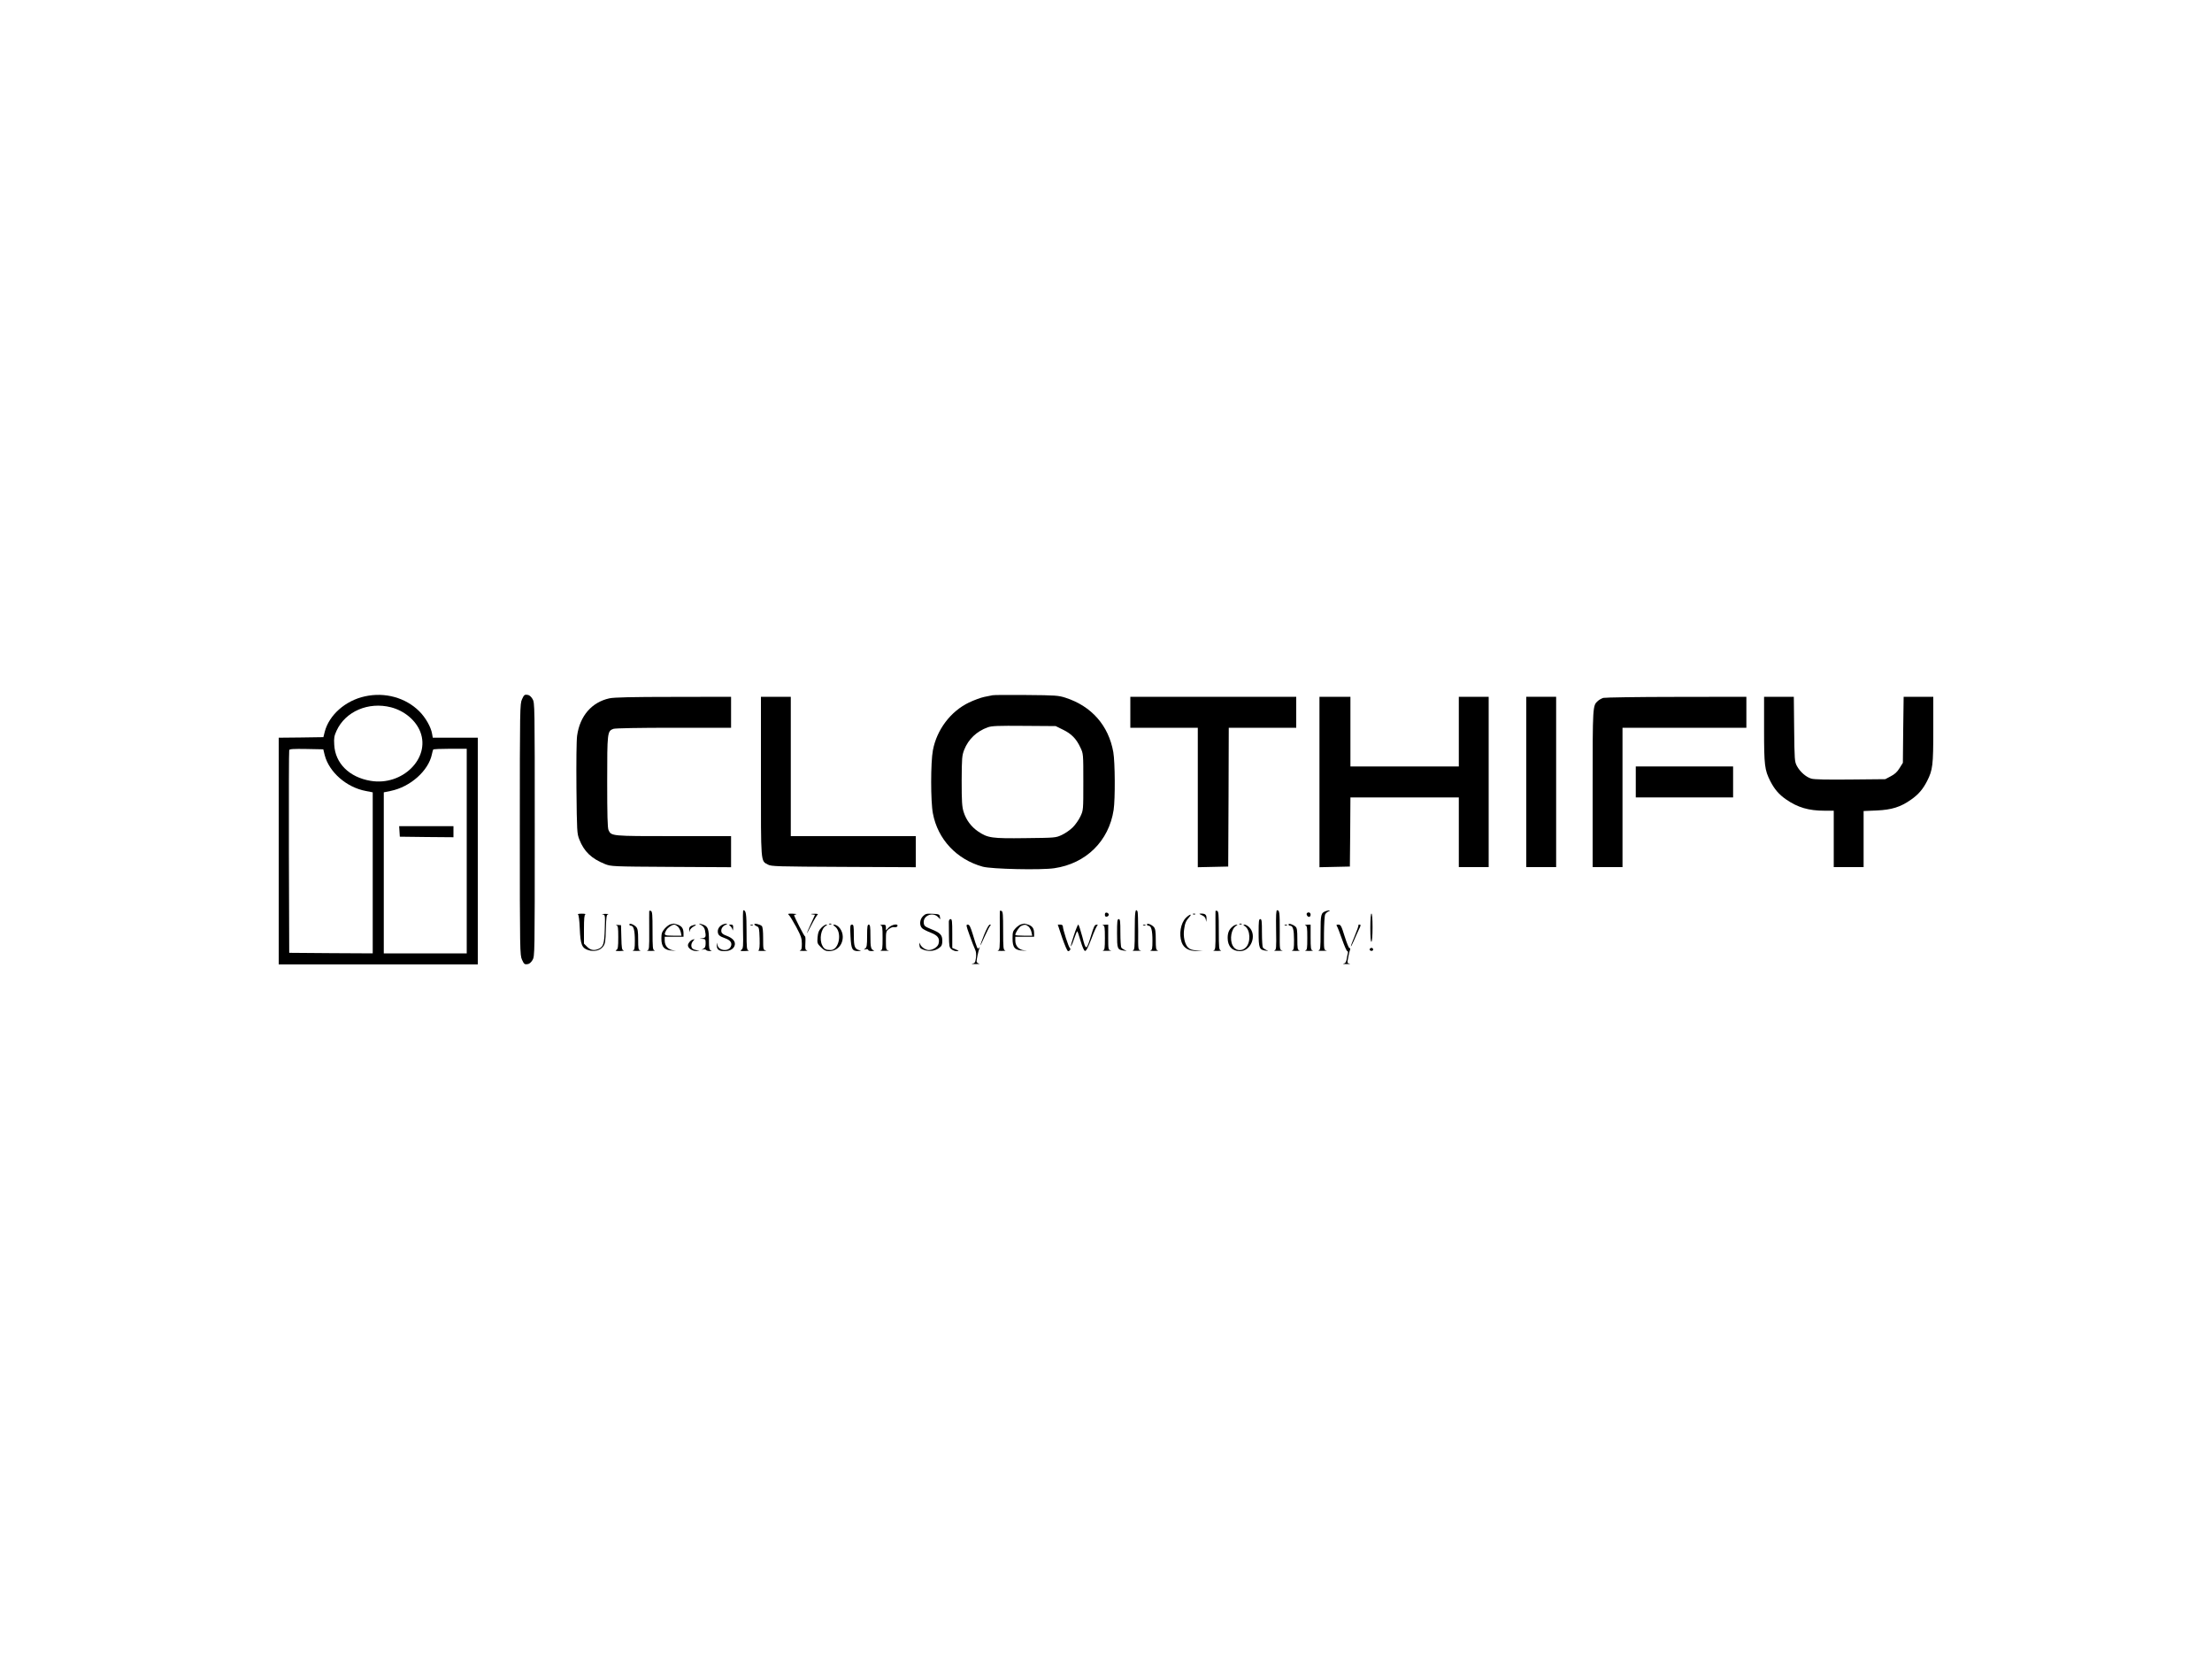 <?xml version="1.0" standalone="no"?>
<!DOCTYPE svg PUBLIC "-//W3C//DTD SVG 20010904//EN"
 "http://www.w3.org/TR/2001/REC-SVG-20010904/DTD/svg10.dtd">
<svg version="1.0" xmlns="http://www.w3.org/2000/svg"
 width="2000pt" height="1500pt" viewBox="0 0 2000 1500"
 preserveAspectRatio="xMidYMid meet">

<g transform="translate(0,1500) scale(0.1,-0.1)"
fill="#000000" stroke="none">
<path d="M3300 8704 c-177 -38 -325 -169 -364 -321 l-12 -48 -202 -3 -202 -2
0 -1025 0 -1025 900 0 900 0 0 1025 0 1025 -204 0 -203 0 -6 34 c-10 62 -59
148 -116 205 -124 123 -310 175 -491 135z m235 -99 c123 -32 226 -119 266
-224 90 -239 -164 -489 -450 -441 -193 32 -321 159 -329 327 -4 60 0 80 21
126 80 175 288 264 492 212z m-599 -433 c40 -154 198 -292 373 -324 l61 -12 0
-728 0 -728 -377 2 -378 3 -3 910 c-1 501 0 916 3 923 3 10 40 12 156 10 l152
-3 13 -53z m1284 -867 l0 -925 -375 0 -375 0 0 728 0 728 63 13 c177 36 341
182 372 331 4 19 9 38 12 43 2 4 71 7 154 7 l149 0 0 -925z"/>
<path d="M3612 7483 l3 -48 243 -3 242 -2 0 50 0 50 -246 0 -245 0 3 -47z"/>
<path d="M4720 8678 c-19 -42 -20 -72 -20 -1178 0 -1106 1 -1136 20 -1178 17
-38 23 -43 47 -40 19 2 33 14 48 38 20 35 20 44 20 1180 0 1136 0 1145 -20
1180 -15 24 -29 36 -48 38 -24 3 -30 -2 -47 -40z"/>
<path d="M8975 8714 c-11 -2 -45 -9 -75 -15 -30 -6 -93 -29 -139 -51 -165 -79
-291 -245 -326 -431 -21 -108 -21 -466 0 -572 44 -234 215 -416 450 -481 79
-22 527 -32 648 -14 286 42 493 245 536 527 15 101 13 431 -3 523 -43 241
-197 415 -431 491 -65 21 -90 23 -355 25 -157 1 -294 1 -305 -2z m637 -312
c76 -37 120 -82 157 -162 26 -55 26 -56 26 -310 0 -255 0 -255 -26 -311 -15
-32 -46 -76 -69 -99 -23 -23 -67 -54 -99 -69 -56 -26 -58 -26 -329 -29 -305
-4 -340 1 -428 60 -63 43 -109 105 -131 176 -15 47 -18 95 -18 282 1 208 3
229 23 281 38 96 113 167 213 203 37 13 91 15 329 13 l285 -2 67 -33z"/>
<path d="M5510 8686 c-160 -35 -267 -159 -292 -338 -6 -43 -8 -237 -6 -478 4
-389 5 -407 26 -460 43 -110 110 -173 231 -222 55 -22 63 -23 599 -26 l542 -3
0 140 0 141 -520 0 c-565 0 -563 0 -588 55 -9 19 -12 139 -12 436 0 446 1 459
56 479 15 6 238 10 545 10 l519 0 0 140 0 140 -522 -1 c-373 0 -539 -4 -578
-13z"/>
<path d="M6880 7980 c0 -795 -3 -762 63 -797 29 -17 83 -18 685 -21 l652 -3 0
141 0 140 -565 0 -565 0 0 630 0 630 -135 0 -135 0 0 -720z"/>
<path d="M10220 8560 l0 -140 305 0 305 0 0 -630 0 -631 138 3 137 3 3 628 2
627 305 0 305 0 0 140 0 140 -750 0 -750 0 0 -140z"/>
<path d="M11930 7930 l0 -771 138 3 137 3 3 313 2 312 490 0 490 0 0 -315 0
-315 135 0 135 0 0 770 0 770 -135 0 -135 0 0 -315 0 -315 -490 0 -490 0 0
315 0 315 -140 0 -140 0 0 -770z"/>
<path d="M13800 7930 l0 -770 135 0 135 0 0 770 0 770 -135 0 -135 0 0 -770z"/>
<path d="M14496 8690 c-15 -5 -37 -17 -48 -27 -48 -43 -48 -37 -48 -793 l0
-710 135 0 135 0 0 630 0 630 560 0 560 0 0 140 0 140 -632 -1 c-348 0 -646
-5 -662 -9z"/>
<path d="M15950 8402 c0 -322 5 -363 56 -464 38 -74 78 -121 143 -166 105 -73
205 -102 346 -102 l85 0 0 -255 0 -255 135 0 135 0 0 254 0 253 118 5 c136 6
216 31 311 98 67 47 107 94 145 168 51 101 56 142 56 464 l0 298 -134 0 -134
0 -4 -298 -3 -299 -30 -48 c-21 -35 -45 -56 -80 -74 l-49 -26 -316 -3 c-211
-2 -327 0 -353 8 -48 14 -102 62 -130 114 -21 39 -22 55 -25 334 l-3 292 -135
0 -134 0 0 -298z"/>
<path d="M14790 7930 l0 -140 440 0 440 0 0 140 0 140 -440 0 -440 0 0 -140z"/>
<path d="M5870 6762 c-1 -4 0 -84 0 -179 1 -157 -1 -172 -17 -176 -10 -3 5 -5
32 -5 28 0 42 2 33 5 -16 4 -18 21 -18 178 0 144 -2 174 -15 179 -8 3 -15 2
-15 -2z"/>
<path d="M6718 6598 c3 -155 2 -174 -14 -185 -15 -11 -11 -13 32 -12 27 1 41
3 32 6 -16 4 -18 21 -18 172 0 157 -5 191 -29 191 -4 0 -5 -77 -3 -172z"/>
<path d="M9040 6762 c-1 -4 0 -84 0 -179 1 -157 -1 -172 -17 -176 -10 -3 5 -5
32 -5 28 0 42 2 33 5 -16 4 -18 21 -18 178 0 144 -2 174 -15 179 -8 3 -15 2
-15 -2z"/>
<path d="M10260 6591 c0 -163 -2 -180 -17 -184 -10 -3 7 -5 37 -4 30 0 45 2
33 4 -23 4 -23 6 -22 174 0 93 -3 174 -6 179 -20 32 -25 -6 -25 -169z"/>
<path d="M10990 6762 c-1 -4 0 -84 0 -179 1 -157 -1 -172 -17 -176 -10 -3 5
-5 32 -5 28 0 42 2 33 5 -16 4 -18 21 -18 178 0 144 -2 174 -15 179 -8 3 -15
2 -15 -2z"/>
<path d="M11538 6591 c3 -165 1 -180 -15 -184 -10 -3 7 -5 37 -4 30 0 45 2 33
4 -23 4 -23 6 -22 174 0 171 -2 189 -24 189 -9 0 -11 -46 -9 -179z"/>
<path d="M11990 6763 c-47 -17 -50 -28 -50 -194 0 -142 -2 -158 -17 -162 -10
-3 7 -5 37 -4 30 0 45 2 32 4 -22 4 -22 6 -21 156 1 84 5 160 11 170 5 10 19
22 31 27 24 9 2 12 -23 3z"/>
<path d="M9990 6730 c0 -15 5 -20 18 -18 9 2 17 10 17 18 0 8 -8 16 -17 18
-13 2 -18 -3 -18 -18z"/>
<path d="M11817 6744 c-9 -10 4 -34 19 -34 8 0 14 9 14 20 0 19 -19 27 -33 14z"/>
<path d="M5226 6732 c7 -4 13 -55 16 -127 6 -146 19 -178 78 -196 54 -16 107
-3 134 34 18 25 21 45 24 157 3 110 6 130 20 133 10 3 -3 5 -28 4 -25 0 -34
-2 -22 -4 24 -5 24 -5 20 -131 -4 -135 -12 -161 -55 -181 -40 -18 -73 -13
-104 18 l-29 29 0 130 c0 95 3 132 13 135 6 3 -8 6 -33 6 -25 0 -40 -3 -34 -7z"/>
<path d="M7132 6728 c8 -7 38 -56 67 -109 44 -83 51 -104 51 -152 0 -44 -3
-56 -17 -60 -10 -3 5 -5 32 -5 28 0 42 2 32 5 -16 4 -18 13 -15 68 2 35 0 61
-4 59 -5 -3 -98 178 -98 192 0 1 8 5 18 7 9 3 -5 5 -32 6 -41 1 -47 -1 -34
-11z"/>
<path d="M7342 6733 l27 -4 -35 -77 c-52 -113 -51 -119 2 -17 25 50 52 93 58
97 6 4 -9 7 -34 6 -28 0 -35 -3 -18 -5z"/>
<path d="M8345 6716 c-31 -31 -34 -85 -6 -110 10 -9 45 -27 77 -39 64 -25 83
-52 70 -100 -7 -29 -51 -57 -88 -57 -29 0 -67 25 -79 54 -8 18 -8 17 -6 -9 2
-25 8 -32 42 -44 49 -17 102 -9 139 20 21 16 26 29 26 63 0 53 -18 72 -103
106 -56 23 -62 28 -65 57 -6 65 81 100 129 52 l21 -21 -4 24 c-3 21 -9 23 -65
26 -56 3 -66 0 -88 -22z"/>
<path d="M10788 6733 c7 -3 16 -2 19 1 4 3 -2 6 -13 5 -11 0 -14 -3 -6 -6z"/>
<path d="M10867 6725 c22 -9 33 -22 36 -42 3 -24 4 -23 6 8 1 39 -10 49 -52
49 -18 -1 -16 -3 10 -15z"/>
<path d="M12390 6609 c0 -84 4 -128 10 -124 6 4 10 58 10 131 0 76 -4 124 -10
124 -6 0 -10 -50 -10 -131z"/>
<path d="M10722 6701 c-47 -48 -64 -147 -38 -221 19 -53 67 -80 135 -78 l56 2
-56 3 c-43 3 -61 9 -79 28 -28 30 -43 97 -34 160 7 56 17 80 47 113 30 33 3
27 -31 -7z"/>
<path d="M8579 6668 c0 -13 0 -70 1 -128 1 -93 3 -107 22 -122 11 -10 32 -18
47 -18 25 1 25 1 -6 15 l-33 14 0 131 c0 109 -2 130 -15 130 -9 0 -15 -10 -16
-22z"/>
<path d="M10100 6561 c0 -141 2 -147 61 -156 31 -5 32 -5 9 5 -13 6 -28 16
-32 23 -4 7 -8 67 -8 135 0 102 -2 122 -15 122 -13 0 -15 -21 -15 -129z"/>
<path d="M11380 6567 c0 -138 6 -154 60 -162 32 -5 33 -5 10 5 -13 6 -28 16
-32 23 -4 7 -8 67 -8 135 0 102 -2 122 -15 122 -13 0 -15 -20 -15 -123z"/>
<path d="M5690 6641 c0 -6 7 -11 15 -11 24 0 35 -43 35 -135 0 -71 -3 -84 -17
-88 -10 -3 5 -5 32 -5 28 0 42 2 33 5 -16 4 -18 17 -18 98 0 74 -4 97 -17 113
-21 23 -63 39 -63 23z"/>
<path d="M6063 6643 c-12 -2 -36 -20 -53 -39 -25 -30 -30 -43 -30 -89 0 -78
27 -107 101 -110 35 -1 39 -1 12 2 -51 5 -83 39 -83 89 l0 34 85 0 85 0 0 31
c0 43 -15 65 -51 78 -18 6 -35 10 -38 10 -3 -1 -16 -4 -28 -6z m65 -20 c11
-10 23 -33 27 -50 l7 -33 -76 0 c-81 0 -87 4 -62 49 13 24 51 50 72 51 7 0 21
-8 32 -17z"/>
<path d="M6341 6635 c17 -9 29 -26 33 -46 11 -57 8 -67 -21 -72 l-28 -4 28 -2
c24 -1 27 -5 27 -39 0 -30 -5 -42 -22 -51 -22 -11 -22 -11 -1 -6 12 3 24 1 28
-5 3 -5 18 -9 33 -9 17 1 21 3 10 6 -15 4 -18 17 -18 88 0 103 -9 129 -51 144
-43 15 -50 13 -18 -4z"/>
<path d="M6540 6643 c-30 -11 -50 -37 -50 -63 0 -32 13 -45 65 -63 51 -18 68
-44 52 -77 -24 -48 -112 -35 -120 17 -4 26 -4 26 -6 -4 -1 -37 19 -53 68 -53
47 0 80 17 92 47 14 37 -12 70 -71 92 -33 12 -46 23 -48 39 -4 26 13 50 43 62
22 10 -1 12 -25 3z"/>
<path d="M6820 6643 c0 -4 10 -13 23 -18 20 -9 22 -17 25 -109 2 -73 -1 -102
-10 -108 -8 -4 8 -7 37 -6 28 0 40 3 28 5 -22 4 -23 9 -23 107 0 71 -4 107
-13 114 -17 15 -67 26 -67 15z"/>
<path d="M7498 6643 c7 -3 16 -2 19 1 4 3 -2 6 -13 5 -11 0 -14 -3 -6 -6z"/>
<path d="M9234 6643 c-12 -2 -34 -18 -50 -34 -26 -27 -29 -37 -29 -94 0 -84
20 -107 97 -110 37 -2 40 -1 11 2 -51 5 -83 39 -83 89 l0 34 85 0 85 0 0 31
c0 43 -15 65 -51 78 -18 6 -35 10 -38 10 -3 -1 -16 -4 -27 -6z m65 -20 c11
-10 24 -33 27 -50 l7 -33 -77 0 c-42 0 -76 3 -76 6 0 20 34 73 53 82 31 15 42
14 66 -5z"/>
<path d="M10370 6641 c0 -6 7 -11 15 -11 24 0 35 -43 35 -135 0 -71 -3 -84
-17 -88 -10 -3 5 -5 32 -5 28 0 42 2 33 5 -16 4 -18 17 -18 98 0 74 -4 97 -17
113 -21 23 -63 39 -63 23z"/>
<path d="M11208 6643 c7 -3 16 -2 19 1 4 3 -2 6 -13 5 -11 0 -14 -3 -6 -6z"/>
<path d="M11650 6641 c0 -6 7 -11 15 -11 25 0 35 -36 35 -129 0 -77 -2 -90
-17 -94 -10 -3 5 -5 32 -5 28 0 42 2 33 5 -16 4 -18 18 -18 102 0 81 -3 101
-17 113 -24 21 -63 32 -63 19z"/>
<path d="M5573 6634 c15 -5 17 -19 17 -109 0 -89 -3 -106 -17 -114 -14 -8 -6
-10 32 -10 28 1 42 3 33 6 -15 4 -18 20 -20 116 l-3 112 -30 2 c-16 1 -22 -1
-12 -3z"/>
<path d="M6253 6630 c-17 -7 -23 -17 -22 -37 1 -22 3 -24 6 -6 2 11 19 28 36
37 34 16 18 21 -20 6z"/>
<path d="M6602 6628 c9 -7 18 -22 21 -33 3 -13 5 -8 6 13 1 27 -3 32 -21 32
-19 0 -20 -1 -6 -12z"/>
<path d="M6788 6633 c7 -3 16 -2 19 1 4 3 -2 6 -13 5 -11 0 -14 -3 -6 -6z"/>
<path d="M7425 6610 c-22 -23 -29 -41 -33 -85 -4 -52 -3 -56 31 -90 27 -27 43
-35 71 -35 73 0 126 54 126 130 0 55 -40 110 -82 110 -7 0 -3 -7 9 -15 70 -49
42 -215 -37 -215 -42 0 -59 9 -75 41 -29 56 -12 153 32 178 15 9 15 10 2 11
-8 0 -28 -13 -44 -30z"/>
<path d="M7690 6534 c6 -118 15 -135 74 -133 22 1 25 3 11 6 -47 12 -55 30
-55 135 0 87 -2 98 -17 98 -16 0 -18 -10 -13 -106z"/>
<path d="M7840 6539 c0 -85 -3 -104 -17 -115 -16 -12 -16 -12 5 -7 13 3 22 1
22 -6 0 -6 15 -11 33 -10 17 0 25 3 17 6 -26 10 -30 26 -30 131 0 84 -3 102
-15 102 -12 0 -15 -18 -15 -101z"/>
<path d="M7963 6633 c15 -4 17 -18 17 -113 0 -95 -2 -109 -17 -113 -10 -3 7
-5 37 -4 30 0 45 2 33 4 -22 4 -23 9 -23 88 0 79 1 85 27 105 16 13 37 20 50
17 13 -2 24 2 27 9 10 26 -49 16 -78 -12 l-26 -27 0 27 c0 23 -4 26 -32 25
-18 -1 -25 -3 -15 -6z"/>
<path d="M8767 6543 c19 -54 41 -111 49 -127 10 -20 12 -45 8 -77 -6 -42 -10
-48 -33 -52 -14 -2 -1 -4 29 -4 30 0 45 2 33 4 -13 3 -23 12 -23 21 1 22 15
91 25 117 5 16 5 17 -3 5 -13 -17 -17 -8 -57 124 -21 68 -30 86 -45 86 -17 0
-15 -8 17 -97z"/>
<path d="M8898 6548 c-20 -51 -36 -94 -34 -95 1 -2 20 36 41 84 22 49 44 91
50 95 6 5 4 8 -5 8 -10 0 -28 -34 -52 -92z"/>
<path d="M9604 6520 c23 -66 46 -120 53 -120 16 0 28 21 16 29 -11 6 -63 168
-63 195 0 10 -9 16 -23 16 l-23 0 40 -120z"/>
<path d="M9710 6544 c-18 -52 -30 -97 -28 -100 3 -2 16 27 29 66 13 38 26 70
29 70 3 0 16 -39 30 -87 16 -54 31 -89 40 -91 11 -2 28 32 59 112 23 63 48
117 55 120 6 2 2 5 -9 5 -17 1 -25 -15 -49 -95 -44 -142 -47 -143 -80 -14 -16
60 -32 110 -37 110 -4 0 -22 -43 -39 -96z"/>
<path d="M9973 6633 c15 -4 17 -18 17 -113 0 -95 -2 -109 -17 -113 -10 -3 7
-5 37 -4 30 0 45 2 33 4 -22 4 -23 8 -23 119 l0 114 -32 -1 c-18 -1 -25 -3
-15 -6z"/>
<path d="M10338 6633 c7 -3 16 -2 19 1 4 3 -2 6 -13 5 -11 0 -14 -3 -6 -6z"/>
<path d="M11144 6622 c-31 -25 -44 -55 -44 -102 0 -76 41 -120 111 -120 101 0
156 144 84 216 -13 13 -32 24 -42 24 -15 0 -14 -2 4 -15 49 -34 53 -146 7
-192 -38 -38 -95 -30 -119 18 -29 56 -12 153 32 178 14 8 15 10 3 10 -8 1 -25
-7 -36 -17z"/>
<path d="M11618 6633 c7 -3 16 -2 19 1 4 3 -2 6 -13 5 -11 0 -14 -3 -6 -6z"/>
<path d="M11803 6633 c15 -4 17 -18 17 -113 0 -95 -2 -109 -17 -113 -10 -3 5
-5 32 -5 28 0 42 2 33 5 -16 4 -18 18 -18 119 l0 114 -32 -1 c-18 -1 -25 -3
-15 -6z"/>
<path d="M12087 6628 c5 -7 27 -61 47 -120 21 -60 42 -108 48 -108 5 0 7 -8 5
-17 -3 -10 -8 -35 -11 -55 -5 -27 -12 -38 -29 -41 -12 -2 1 -4 28 -4 28 0 40
2 27 4 -17 3 -21 9 -17 29 3 13 7 36 10 52 3 15 8 35 12 46 3 10 1 16 -4 13
-6 -4 -25 43 -44 103 -31 99 -36 110 -58 110 -17 0 -21 -3 -14 -12z"/>
<path d="M12282 6634 c3 -3 -12 -46 -33 -96 -21 -50 -37 -93 -35 -95 2 -2 13
20 26 49 12 29 33 74 45 101 20 40 21 47 7 47 -8 0 -13 -3 -10 -6z"/>
<path d="M6260 6503 c-19 -7 -40 -33 -40 -50 0 -27 39 -53 78 -52 34 2 34 2 7
6 -16 3 -36 9 -42 15 -18 15 -16 48 4 70 17 19 17 20 -7 11z"/>
<path d="M12385 6421 c-7 -12 12 -24 25 -16 11 7 4 25 -10 25 -5 0 -11 -4 -15
-9z"/>
</g>
</svg>
